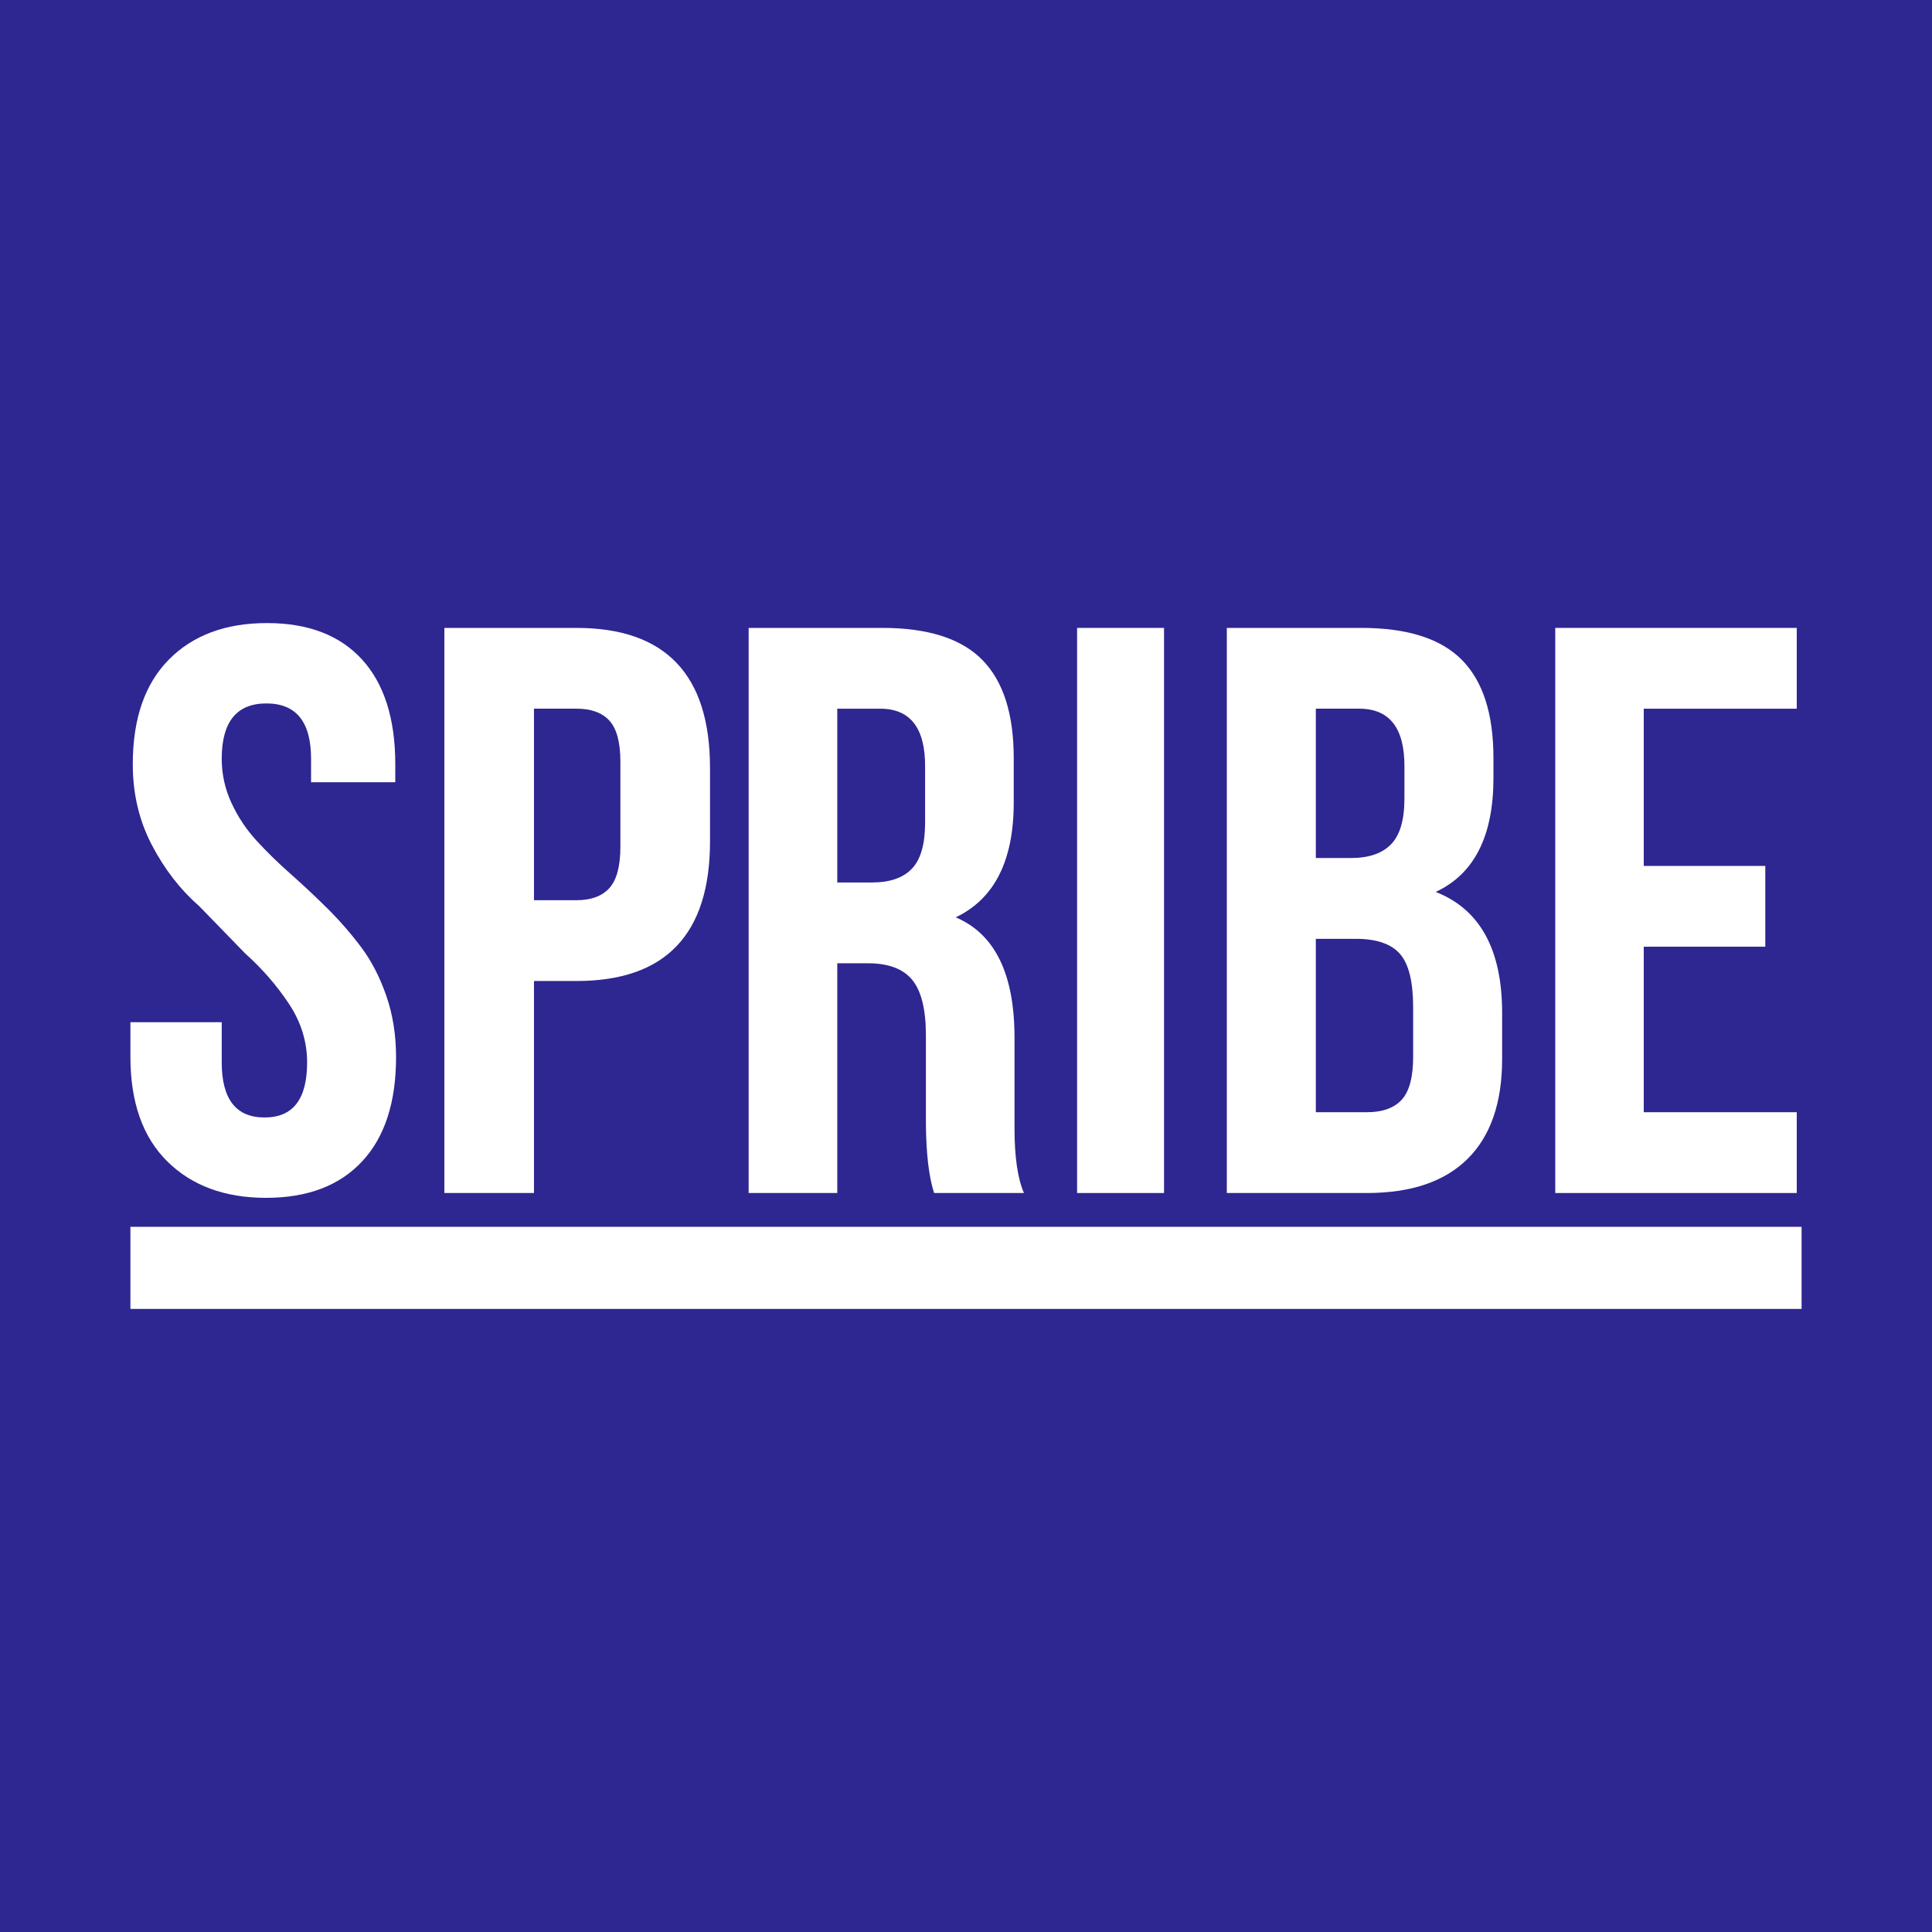 <?xml version="1.0" ?>
<svg xmlns="http://www.w3.org/2000/svg" viewBox="0 0 400 400" version="1.2" baseProfile="tiny-ps">
	<g id="Av-800x800" stroke="none" stroke-width="1" fill="none" fill-rule="evenodd">
		<rect id="Rectangle" fill="#2E2691" x="0" y="0" width="400" height="400"/>
		<g id="Logo" transform="translate(27, 129)" fill="#FFFFFF">
			<path d="M0,89.776 L0,82.635 L18.906,82.635 L18.906,90.946 C18.906,98.552 21.855,102.358 27.747,102.358 L27.822,102.358 C33.66,102.358 36.584,98.565 36.584,90.983 C36.584,86.65 35.325,82.59 32.801,78.797 C30.28,75.004 27.265,71.536 23.757,68.394 L14.28,58.645 C10.365,55.235 7.088,51.01 4.451,45.973 C1.81,40.932 0.49,35.352 0.49,29.232 C0.49,19.813 2.982,12.59 7.965,7.553 C12.943,2.516 19.712,0 28.262,0 C36.812,0 43.377,2.516 47.961,7.549 C52.546,12.582 54.838,19.805 54.838,29.22 L54.838,32.955 L37.402,32.955 L37.402,28.087 C37.402,20.456 34.32,16.638 28.154,16.638 C21.988,16.638 18.906,20.46 18.906,28.095 C18.906,31.291 19.579,34.339 20.92,37.238 C22.262,40.138 24.002,42.749 26.14,45.08 C28.279,47.406 30.637,49.709 33.212,51.982 C35.786,54.259 38.332,56.644 40.84,59.136 C43.348,61.627 45.669,64.292 47.8,67.137 C49.926,69.979 51.657,73.34 52.994,77.211 C54.331,81.086 55,85.295 55,89.846 C55,99.24 52.654,106.447 47.961,111.468 C43.269,116.488 36.646,119 28.092,119 C19.538,119 12.715,116.484 7.628,111.451 C2.541,106.418 0,99.191 0,89.776" id="Fill-1"/>
			<path d="M83.554,57.378 L92.377,57.378 C95.397,57.378 97.664,56.534 99.179,54.849 C100.689,53.164 101.446,50.308 101.446,46.28 L101.446,28.74 C101.446,24.712 100.689,21.872 99.179,20.212 C97.664,18.552 95.397,17.724 92.377,17.724 L83.554,17.724 L83.554,57.378 Z M65,118 L65,1 L92.335,1 C110.775,1 120,10.666 120,29.994 L120,45.191 C120,64.466 110.784,74.107 92.356,74.107 L83.554,74.107 L83.554,118 L65,118 Z" id="Fill-4"/>
			<path d="M146.349,53.709 L153.523,53.709 C157.222,53.709 159.982,52.757 161.802,50.852 C163.622,48.948 164.533,45.769 164.533,41.307 L164.533,29.803 C164.586,21.756 161.488,17.728 155.236,17.728 L146.349,17.728 L146.349,53.709 Z M128,118 L128,1 L155.687,1 C165.128,1 172.025,3.206 176.365,7.615 C180.71,12.024 182.882,18.8 182.882,27.944 L182.882,37.167 C182.882,49.197 178.877,57.116 170.867,60.924 C178.984,64.356 183.043,72.655 183.043,85.827 L183.043,103.83 L183.043,104.563 C183.043,110.536 183.697,115.015 185,118 L166.399,118 C165.319,114.688 164.752,109.911 164.698,103.665 L164.698,85.339 C164.698,80.02 163.759,76.203 161.885,73.897 C160.006,71.587 156.949,70.437 152.708,70.437 L146.349,70.437 L146.349,118 L128,118 Z" id="Fill-6"/>
			<path d="M245.428,101.272 L255.994,101.272 C259.215,101.272 261.616,100.415 263.199,98.701 C264.783,96.988 265.576,94.011 265.576,89.768 L265.576,79.568 C265.576,74.237 264.662,70.54 262.83,68.475 C261.001,66.405 257.96,65.374 253.701,65.374 L245.428,65.374 L245.428,101.272 Z M245.428,48.646 L252.666,48.646 C256.393,48.646 259.177,47.694 261.014,45.79 C262.855,43.886 263.773,40.731 263.773,36.327 L263.773,29.799 C263.827,21.752 260.702,17.724 254.395,17.724 L245.428,17.724 L245.428,48.646 Z M227,118 L227,1 L254.848,1 C264.346,1 271.281,3.202 275.648,7.607 C280.015,12.011 282.201,18.783 282.201,27.924 L282.201,32.084 C282.201,44.105 278.216,51.966 270.242,55.663 C279.417,59.252 284,67.605 284,80.711 L284,90.257 C284,99.285 281.627,106.169 276.878,110.901 C272.125,115.632 265.165,118 255.994,118 L227,118 Z" id="Fill-10"/>
			<polygon id="Fill-8" points="196 118 214 118 214 1 196 1"/>
			<polygon id="Fill-11" points="295 118 295 1 345 1 345 17.728 313.323 17.728 313.323 50.281 338.485 50.281 338.485 67.005 313.323 67.005 313.323 101.272 345 101.272 345 118"/>
			<polygon id="Fill-12" points="0 142 346 142 346 125 0 125"/>
		</g>
	</g>
</svg>